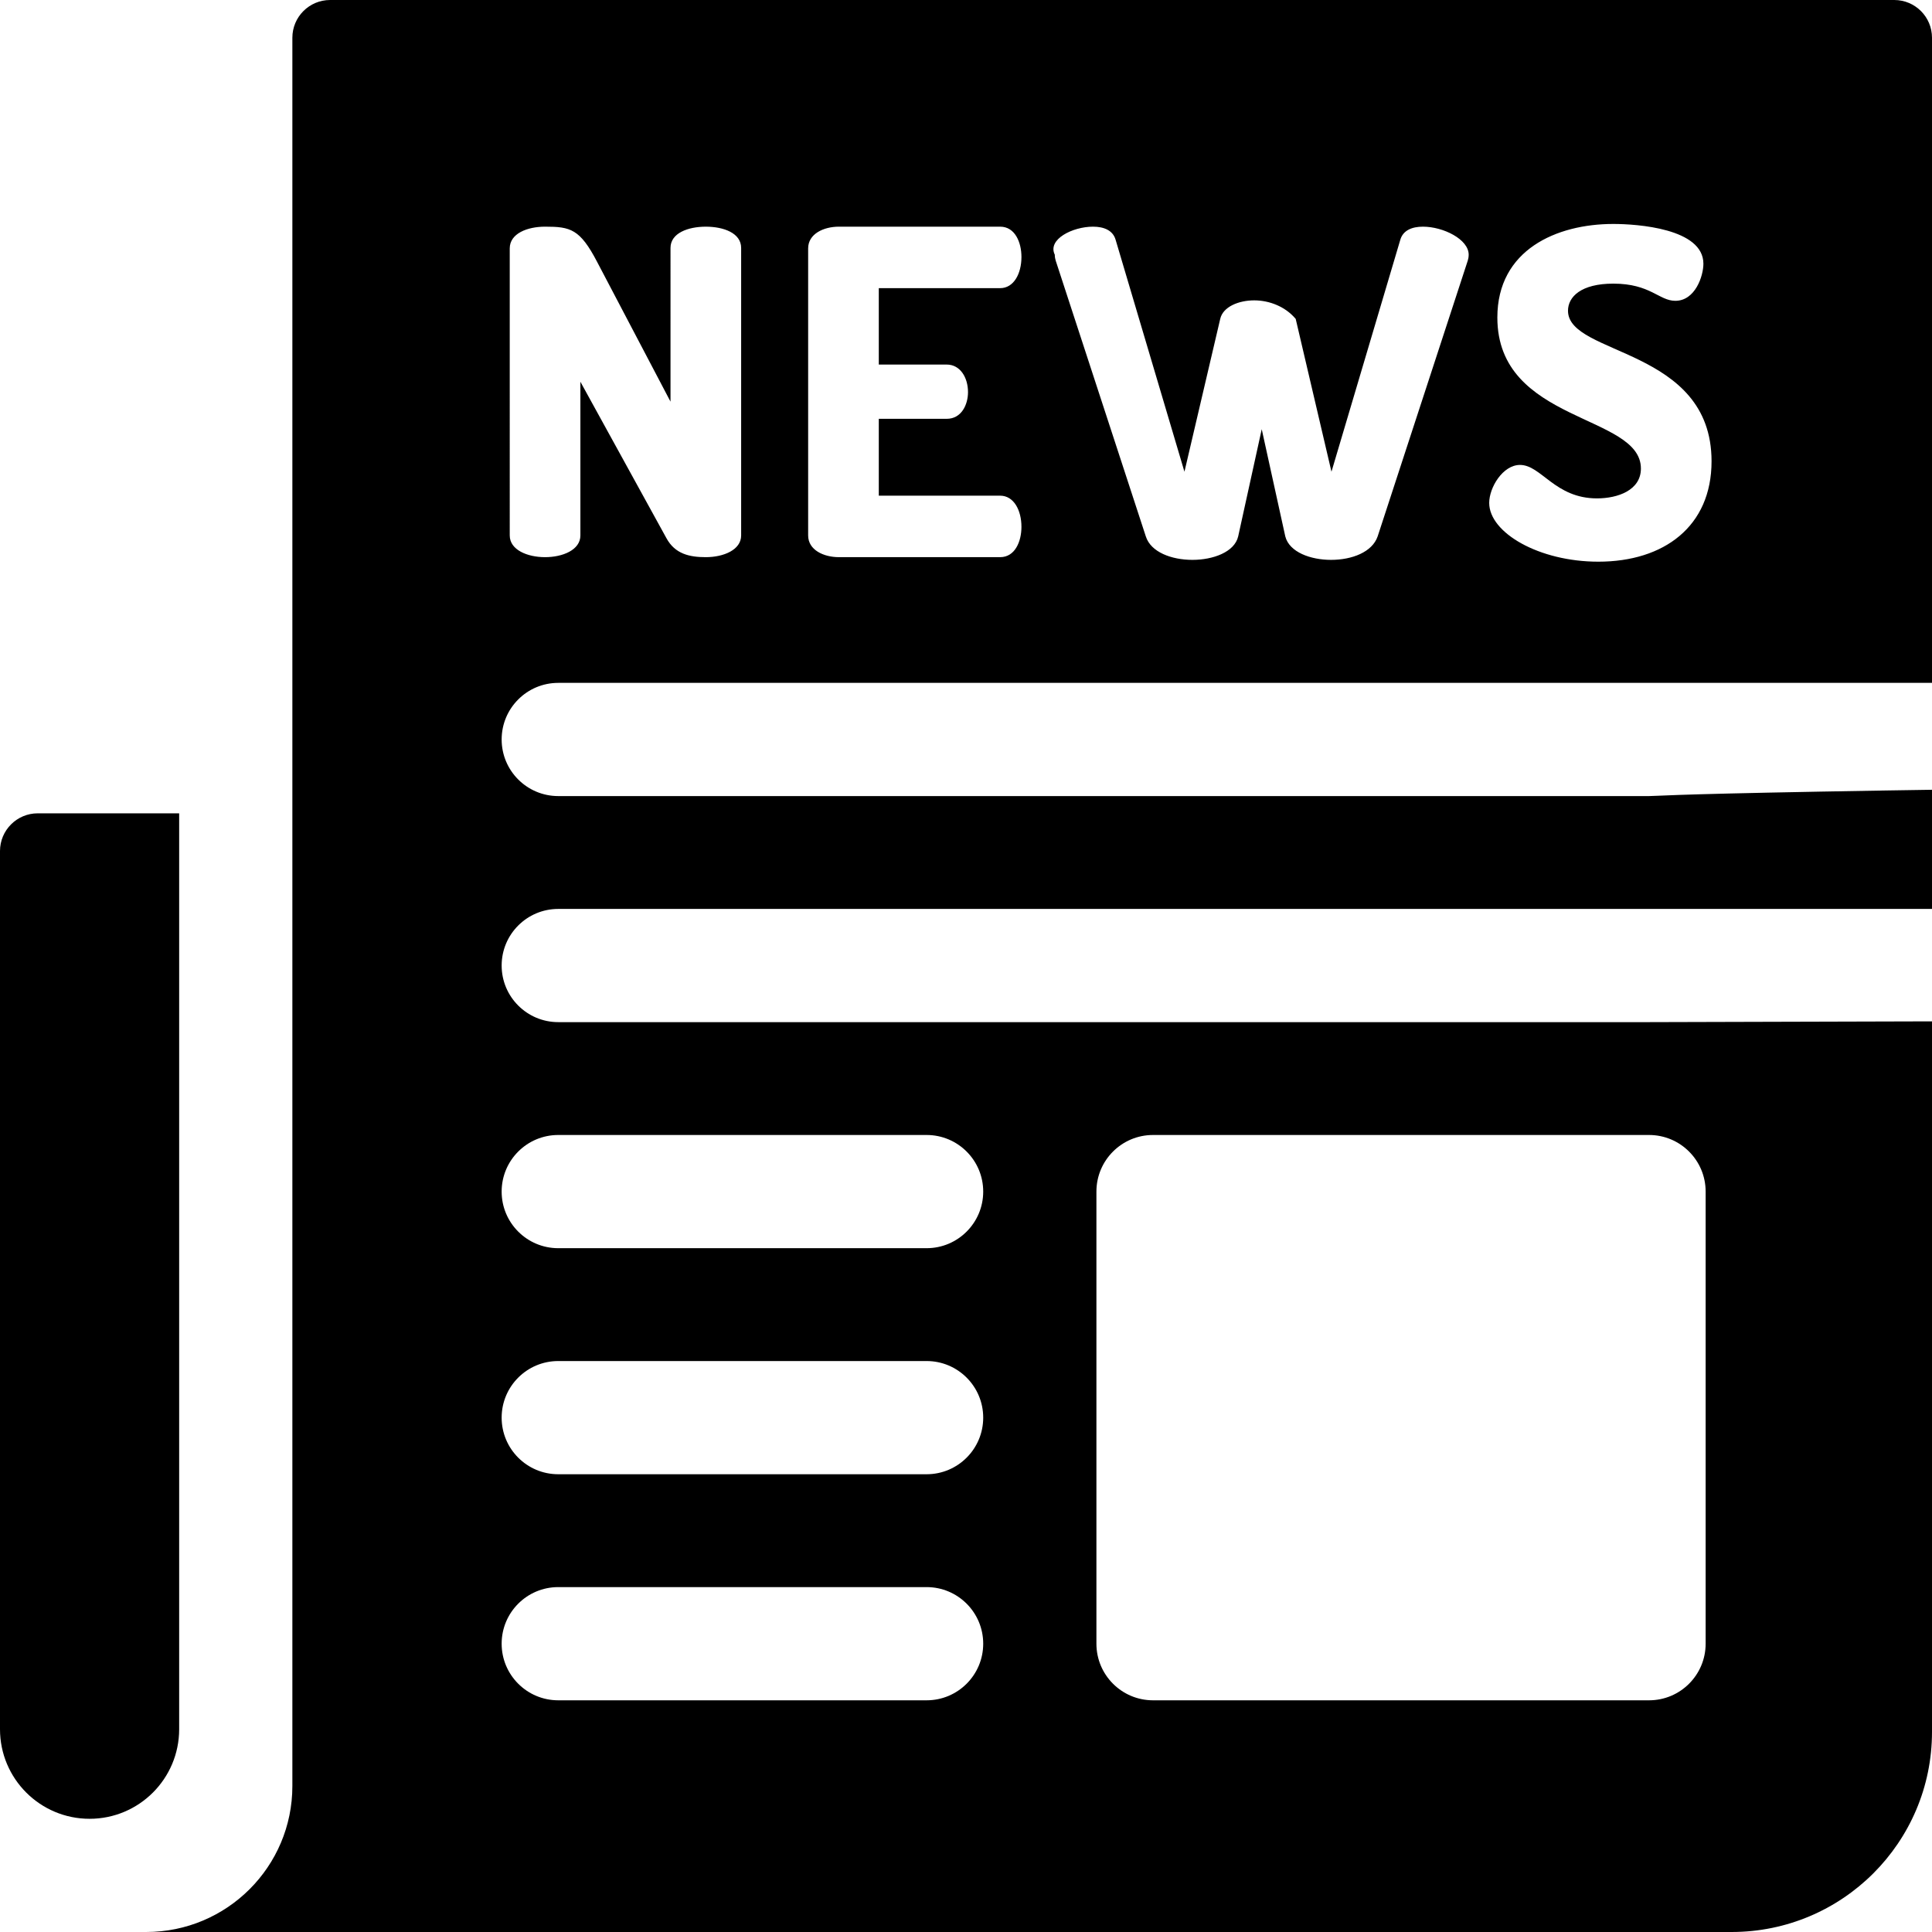 <?xml version="1.0" encoding="iso-8859-1"?>
<!-- Generator: Adobe Illustrator 21.0.0, SVG Export Plug-In . SVG Version: 6.00 Build 0)  -->
<svg xmlns="http://www.w3.org/2000/svg" xmlns:xlink="http://www.w3.org/1999/xlink" version="1.1" id="Capa_1" x="0px" y="0px" viewBox="0 0 512 512" style="enable-background:new 0 0 512 512;" xml:space="preserve" width="512" height="512">
<g>
	<path d="M0,388.667v69.594C0,471.371,10.629,482,23.74,482c13.111,0,23.74-10.629,23.74-23.74V215.54H10c-5.523,0-10,4.477-10,10   L0,388.667L0,388.667z"/>
	<path d="M502,0H87.48c-5.523,0-10,4.477-10,10v205.54v222.856v34.926C77.48,494.683,60.135,512,38.74,512h420.146   C488.22,512,512,488.258,512,458.97V10C512,4.477,507.523,0,502,0z M289.65,60.07c2.88,0,5.281,0.958,6,3.475l18.242,61.463   l9.481-40.497c0.72-3.235,4.92-4.912,9-4.912c4.081,0,8.281,1.677,11.001,4.912l9.481,40.497l18.241-61.463   c0.72-2.516,3.121-3.475,6.001-3.475c5.4,0,12.121,3.354,12.121,7.428c0,0.599-0.12,1.198-0.24,1.558l-23.882,73.085   c-1.44,4.193-6.84,6.23-12.361,6.23c-5.4,0-11.061-2.037-12.121-6.23l-6.241-28.396l-6.24,28.396   c-0.96,4.193-6.721,6.23-12.121,6.23c-5.521,0-11.041-2.037-12.361-6.23l-23.882-73.085c-0.12-0.359-0.24-0.959-0.24-1.558   C277.529,63.425,284.25,60.07,289.65,60.07z M214.169,65.821c0-3.834,4.081-5.751,8.161-5.751h42.724   c3.961,0,5.641,4.193,5.641,8.027c0,4.433-2.04,8.267-5.641,8.267H232.89v20.248h18.001c3.601,0,5.641,3.475,5.641,7.309   c0,3.235-1.68,7.069-5.641,7.069H232.89v20.368h32.163c3.601,0,5.641,3.834,5.641,8.267c0,3.834-1.68,8.027-5.641,8.027h-42.724   c-4.08,0-8.161-1.917-8.161-5.751V65.821z M135.087,65.821c0-3.954,4.681-5.751,9.361-5.751c6.721,0,9.241,0.599,13.801,9.345   l19.442,37.022V65.702c0-3.954,4.68-5.631,9.36-5.631c4.681,0,9.361,1.677,9.361,5.631v76.2c0,3.834-4.68,5.751-9.361,5.751   c-4.32,0-8.161-0.839-10.441-5.032l-22.802-41.455v40.736c0,3.834-4.68,5.751-9.361,5.751c-4.68,0-9.361-1.917-9.361-5.751V65.821z    M245.561,450.598h-97.619c-8.284,0-15-6.716-15-15c0-8.284,6.716-15,15-15h97.619c8.284,0,15,6.716,15,15   C260.561,443.882,253.845,450.598,245.561,450.598z M245.561,390.69h-97.619c-8.284,0-15-6.716-15-15c0-8.284,6.716-15,15-15   h97.619c8.284,0,15,6.716,15,15C260.561,383.975,253.845,390.69,245.561,390.69z M245.561,330.783h-97.619c-8.284,0-15-6.716-15-15   c0-8.284,6.716-15,15-15h97.619c8.284,0,15,6.716,15,15C260.561,324.067,253.845,330.783,245.561,330.783z M452.013,435.598   c0,8.284-6.716,15-15,15H305.562c-8.284,0-15-6.716-15-15V315.783c0-8.284,6.716-15,15-15h131.451c8.284,0,15,6.716,15,15V435.598z    M437.013,270.876H147.942c-8.284,0-15-6.716-15-15s6.716-15,15-15h2811.071c8.284,0,15,6.716,15,15   S445.297,270.876,437.013,270.876z M437.013,210.968H147.942c-8.284,0-15-6.716-15-15c0-8.284,6.716-15,15-15h2811.071   c8.284,0,15,6.716,15,15C452.013,204.252,445.297,210.968,437.013,210.968z M423.575,148.851c-15.721,0-28.922-7.668-28.922-15.576   c0-4.074,3.6-10.064,8.161-10.064c5.641,0,9.241,8.866,20.402,8.866c5.521,0,11.641-2.157,11.641-7.908   c0-14.497-38.043-11.981-38.043-40.017c0-17.972,15.721-24.801,30.723-24.801c6.36,0,23.882,1.198,23.882,10.543   c0,3.235-2.16,9.824-7.44,9.824c-4.32,0-6.601-4.553-16.442-4.553c-8.521,0-12.001,3.475-12.001,7.189   c0,11.981,38.043,9.705,38.043,39.897C453.578,139.505,440.977,148.851,423.575,148.851z"/>
</g>















</svg>
